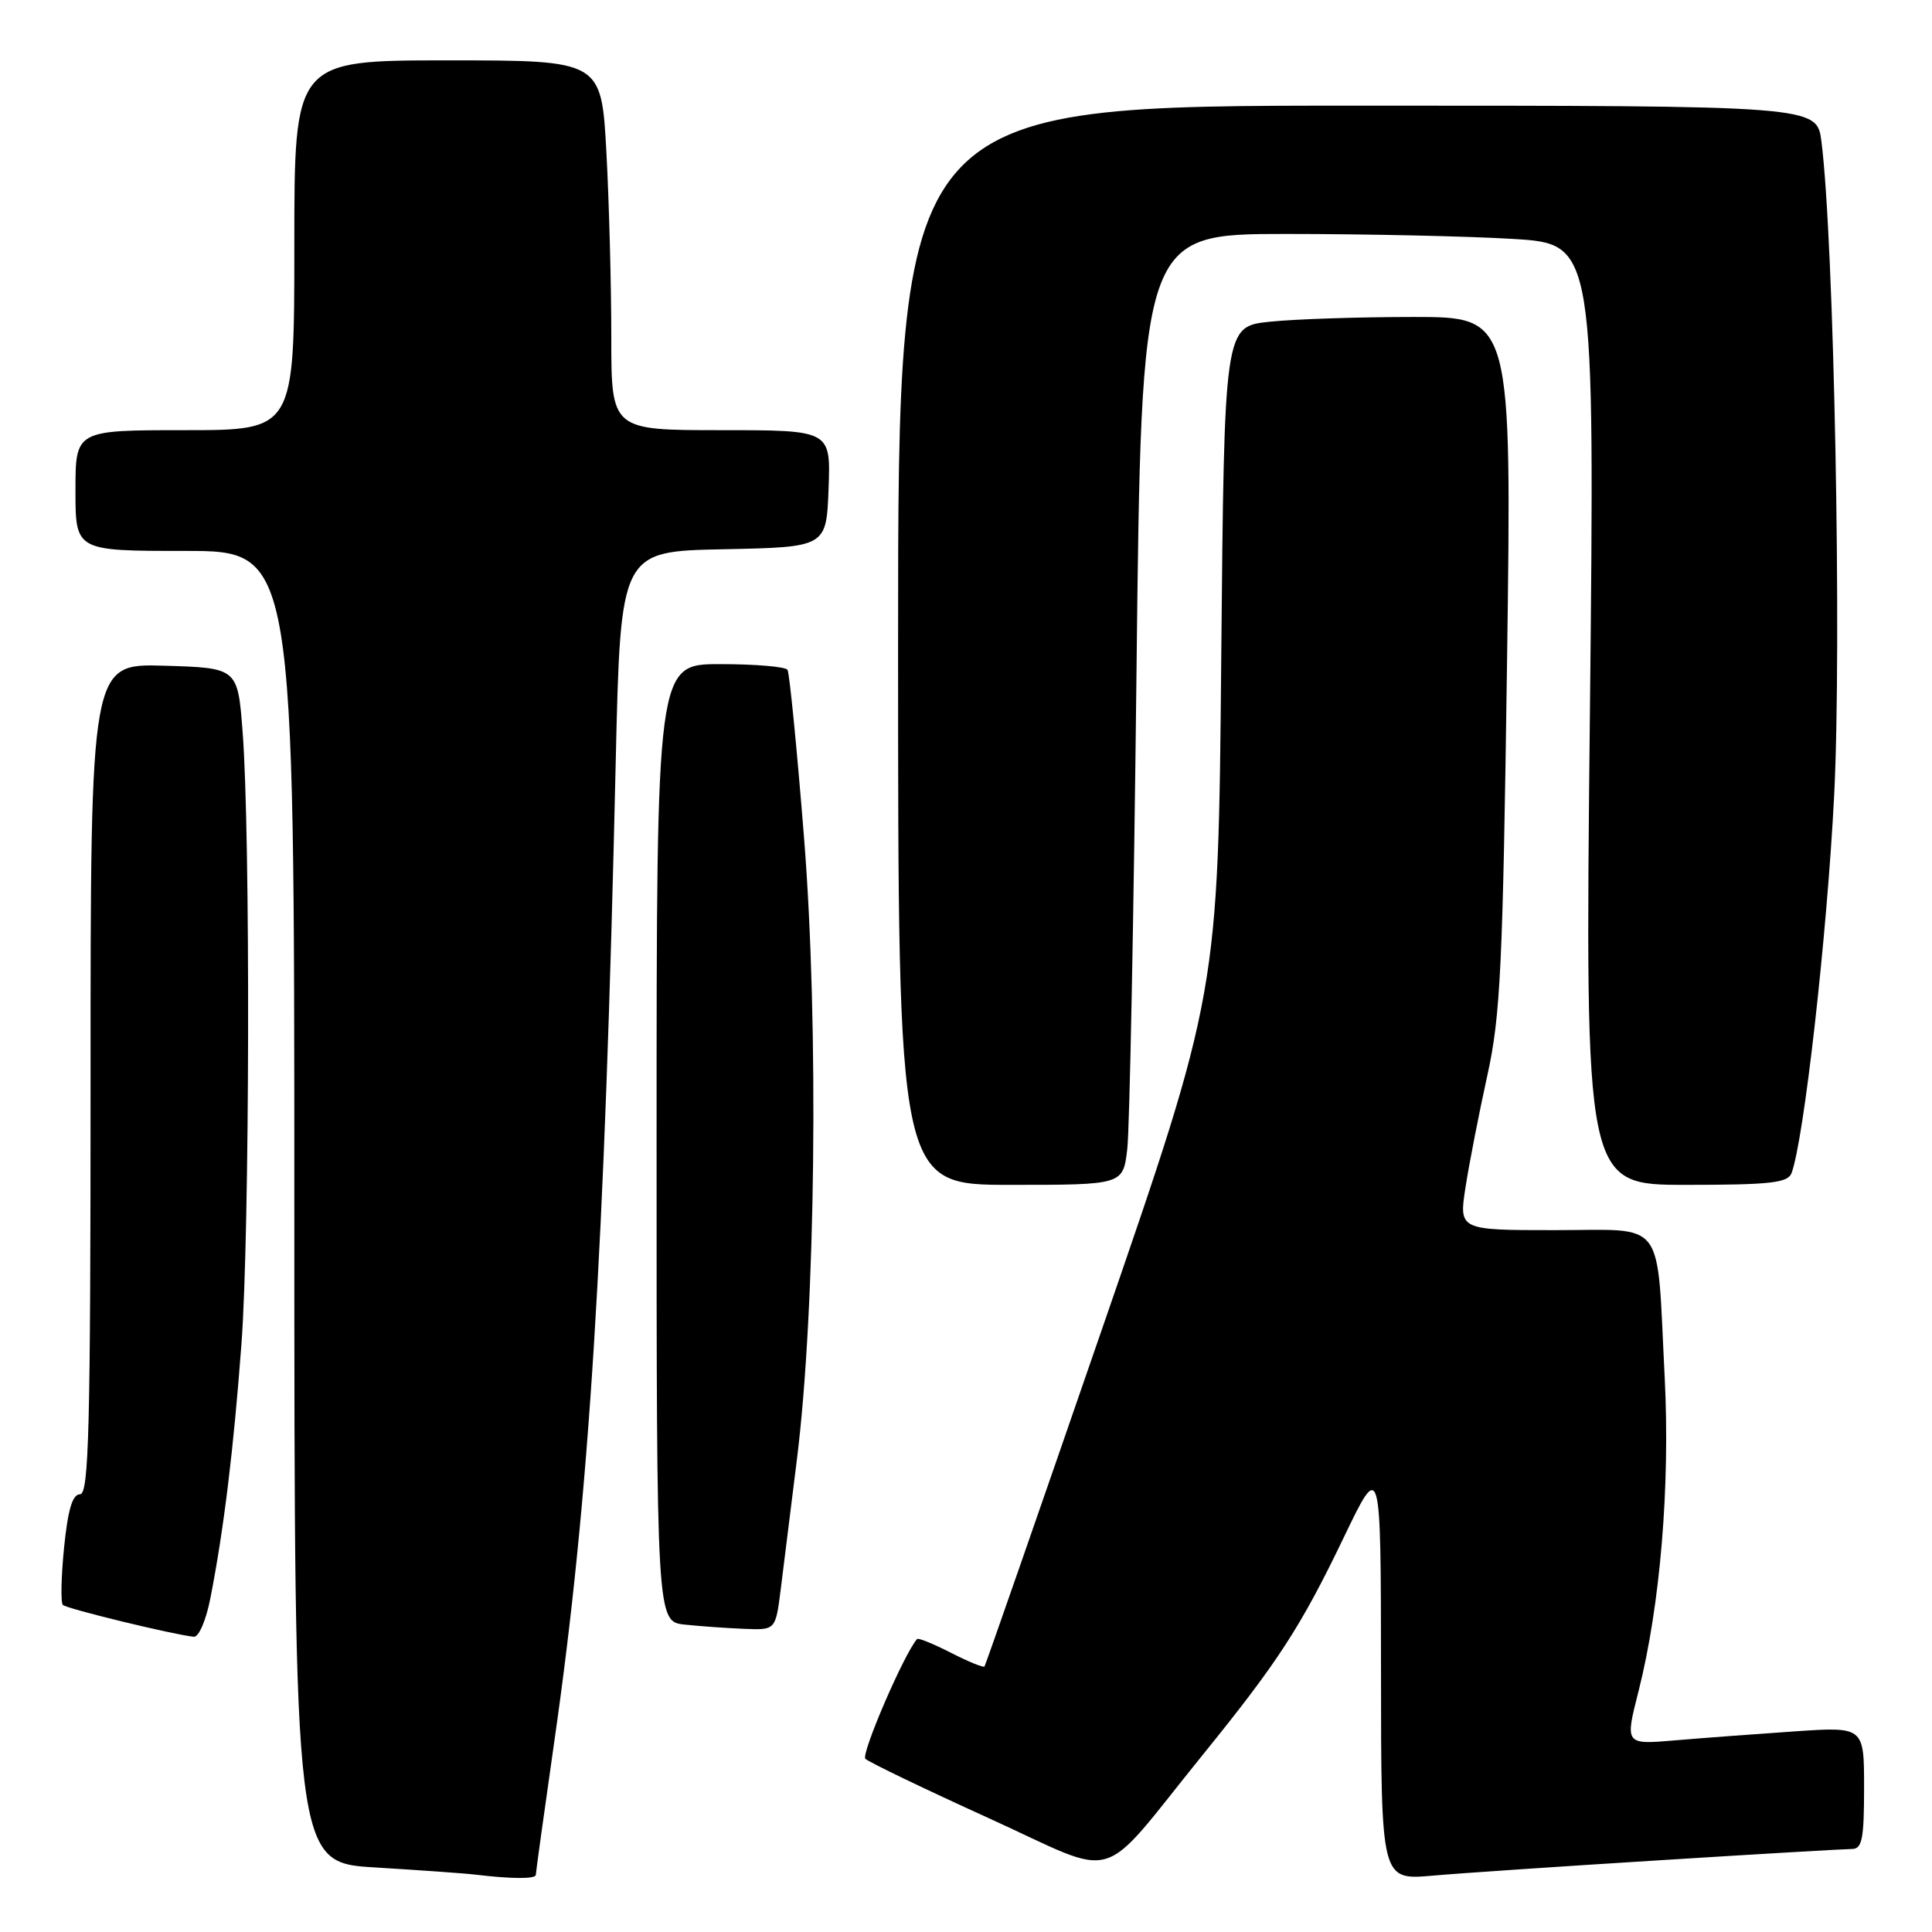 <?xml version="1.0" encoding="UTF-8" standalone="no"?>
<!DOCTYPE svg PUBLIC "-//W3C//DTD SVG 1.1//EN" "http://www.w3.org/Graphics/SVG/1.1/DTD/svg11.dtd" >
<svg xmlns="http://www.w3.org/2000/svg" xmlns:xlink="http://www.w3.org/1999/xlink" version="1.1" viewBox="0 0 256 256">
 <g >
 <path fill="currentColor"
d=" M 71.00 248.42 C 71.00 248.10 72.11 240.12 73.46 230.67 C 78.08 198.52 80.11 166.03 81.59 100.78 C 82.23 73.05 82.23 73.05 95.86 72.78 C 109.50 72.50 109.50 72.50 109.79 64.75 C 110.08 57.00 110.08 57.00 95.54 57.00 C 81.00 57.00 81.00 57.00 81.00 44.66 C 81.00 37.87 80.71 26.84 80.35 20.16 C 79.69 8.00 79.69 8.00 59.35 8.00 C 39.00 8.00 39.00 8.00 39.00 32.50 C 39.00 57.00 39.00 57.00 24.50 57.00 C 10.00 57.00 10.00 57.00 10.00 65.00 C 10.00 73.00 10.00 73.00 24.50 73.00 C 39.00 73.00 39.00 73.00 39.00 159.90 C 39.00 246.81 39.00 246.81 49.75 247.45 C 55.66 247.81 61.62 248.23 63.00 248.40 C 67.84 248.98 71.00 248.99 71.00 248.42 Z  M 220.14 246.48 C 233.14 245.66 244.51 245.00 245.39 245.00 C 246.74 245.00 247.00 243.68 247.00 236.89 C 247.00 228.79 247.00 228.79 237.75 229.42 C 232.66 229.77 225.53 230.30 221.91 230.61 C 215.31 231.17 215.31 231.17 217.12 224.07 C 219.99 212.73 221.31 196.89 220.58 182.50 C 219.49 161.09 220.91 163.00 206.04 163.00 C 193.30 163.00 193.30 163.00 194.20 157.25 C 194.69 154.09 195.99 147.45 197.08 142.50 C 198.83 134.56 199.13 128.14 199.69 87.75 C 200.32 42.00 200.32 42.00 187.31 42.00 C 180.15 42.00 171.58 42.28 168.25 42.63 C 162.22 43.26 162.22 43.26 161.82 87.38 C 161.42 131.50 161.42 131.50 146.06 176.00 C 137.61 200.48 130.59 220.64 130.45 220.82 C 130.31 221.00 128.31 220.18 126.00 219.00 C 123.69 217.82 121.68 217.00 121.52 217.18 C 119.81 219.09 114.05 232.45 114.67 233.05 C 115.13 233.50 122.47 237.03 131.00 240.91 C 148.73 248.97 145.20 250.02 159.39 232.50 C 169.36 220.19 172.36 215.58 178.06 203.71 C 182.97 193.50 182.97 193.50 182.99 221.31 C 183.00 249.12 183.00 249.12 189.75 248.54 C 193.46 248.21 207.14 247.29 220.14 246.48 Z  M 27.88 211.75 C 29.66 202.68 30.96 191.97 32.00 178.00 C 33.09 163.24 33.19 110.56 32.15 97.00 C 31.50 88.50 31.50 88.50 21.75 88.21 C 12.00 87.93 12.00 87.93 12.00 142.96 C 12.00 189.44 11.78 198.00 10.60 198.00 C 9.60 198.00 9.00 200.02 8.49 205.06 C 8.10 208.94 8.03 212.36 8.33 212.66 C 8.83 213.17 22.97 216.60 25.68 216.88 C 26.34 216.95 27.31 214.68 27.88 211.75 Z  M 103.45 210.59 C 103.82 207.61 104.79 199.85 105.60 193.34 C 108.08 173.43 108.51 135.78 106.54 111.01 C 105.60 99.20 104.61 89.19 104.35 88.76 C 104.09 88.34 100.08 88.00 95.44 88.00 C 87.00 88.00 87.00 88.00 87.00 151.44 C 87.00 214.88 87.00 214.88 90.75 215.27 C 92.81 215.49 96.36 215.74 98.63 215.83 C 102.77 216.00 102.77 216.00 103.45 210.59 Z  M 149.37 152.25 C 149.68 149.64 150.23 121.29 150.59 89.25 C 151.24 31.00 151.24 31.00 170.47 31.00 C 181.04 31.00 194.56 31.30 200.51 31.66 C 211.32 32.32 211.32 32.32 210.67 94.66 C 210.01 157.00 210.01 157.00 223.40 157.00 C 234.52 157.00 236.89 156.74 237.38 155.46 C 239.01 151.20 242.08 124.10 243.03 105.50 C 244.06 85.46 243.02 31.83 241.35 18.75 C 240.74 14.00 240.74 14.00 179.87 14.00 C 119.00 14.00 119.00 14.00 119.00 85.50 C 119.00 157.00 119.00 157.00 133.91 157.00 C 148.81 157.00 148.81 157.00 149.37 152.25 Z "/>
</g>
</svg>